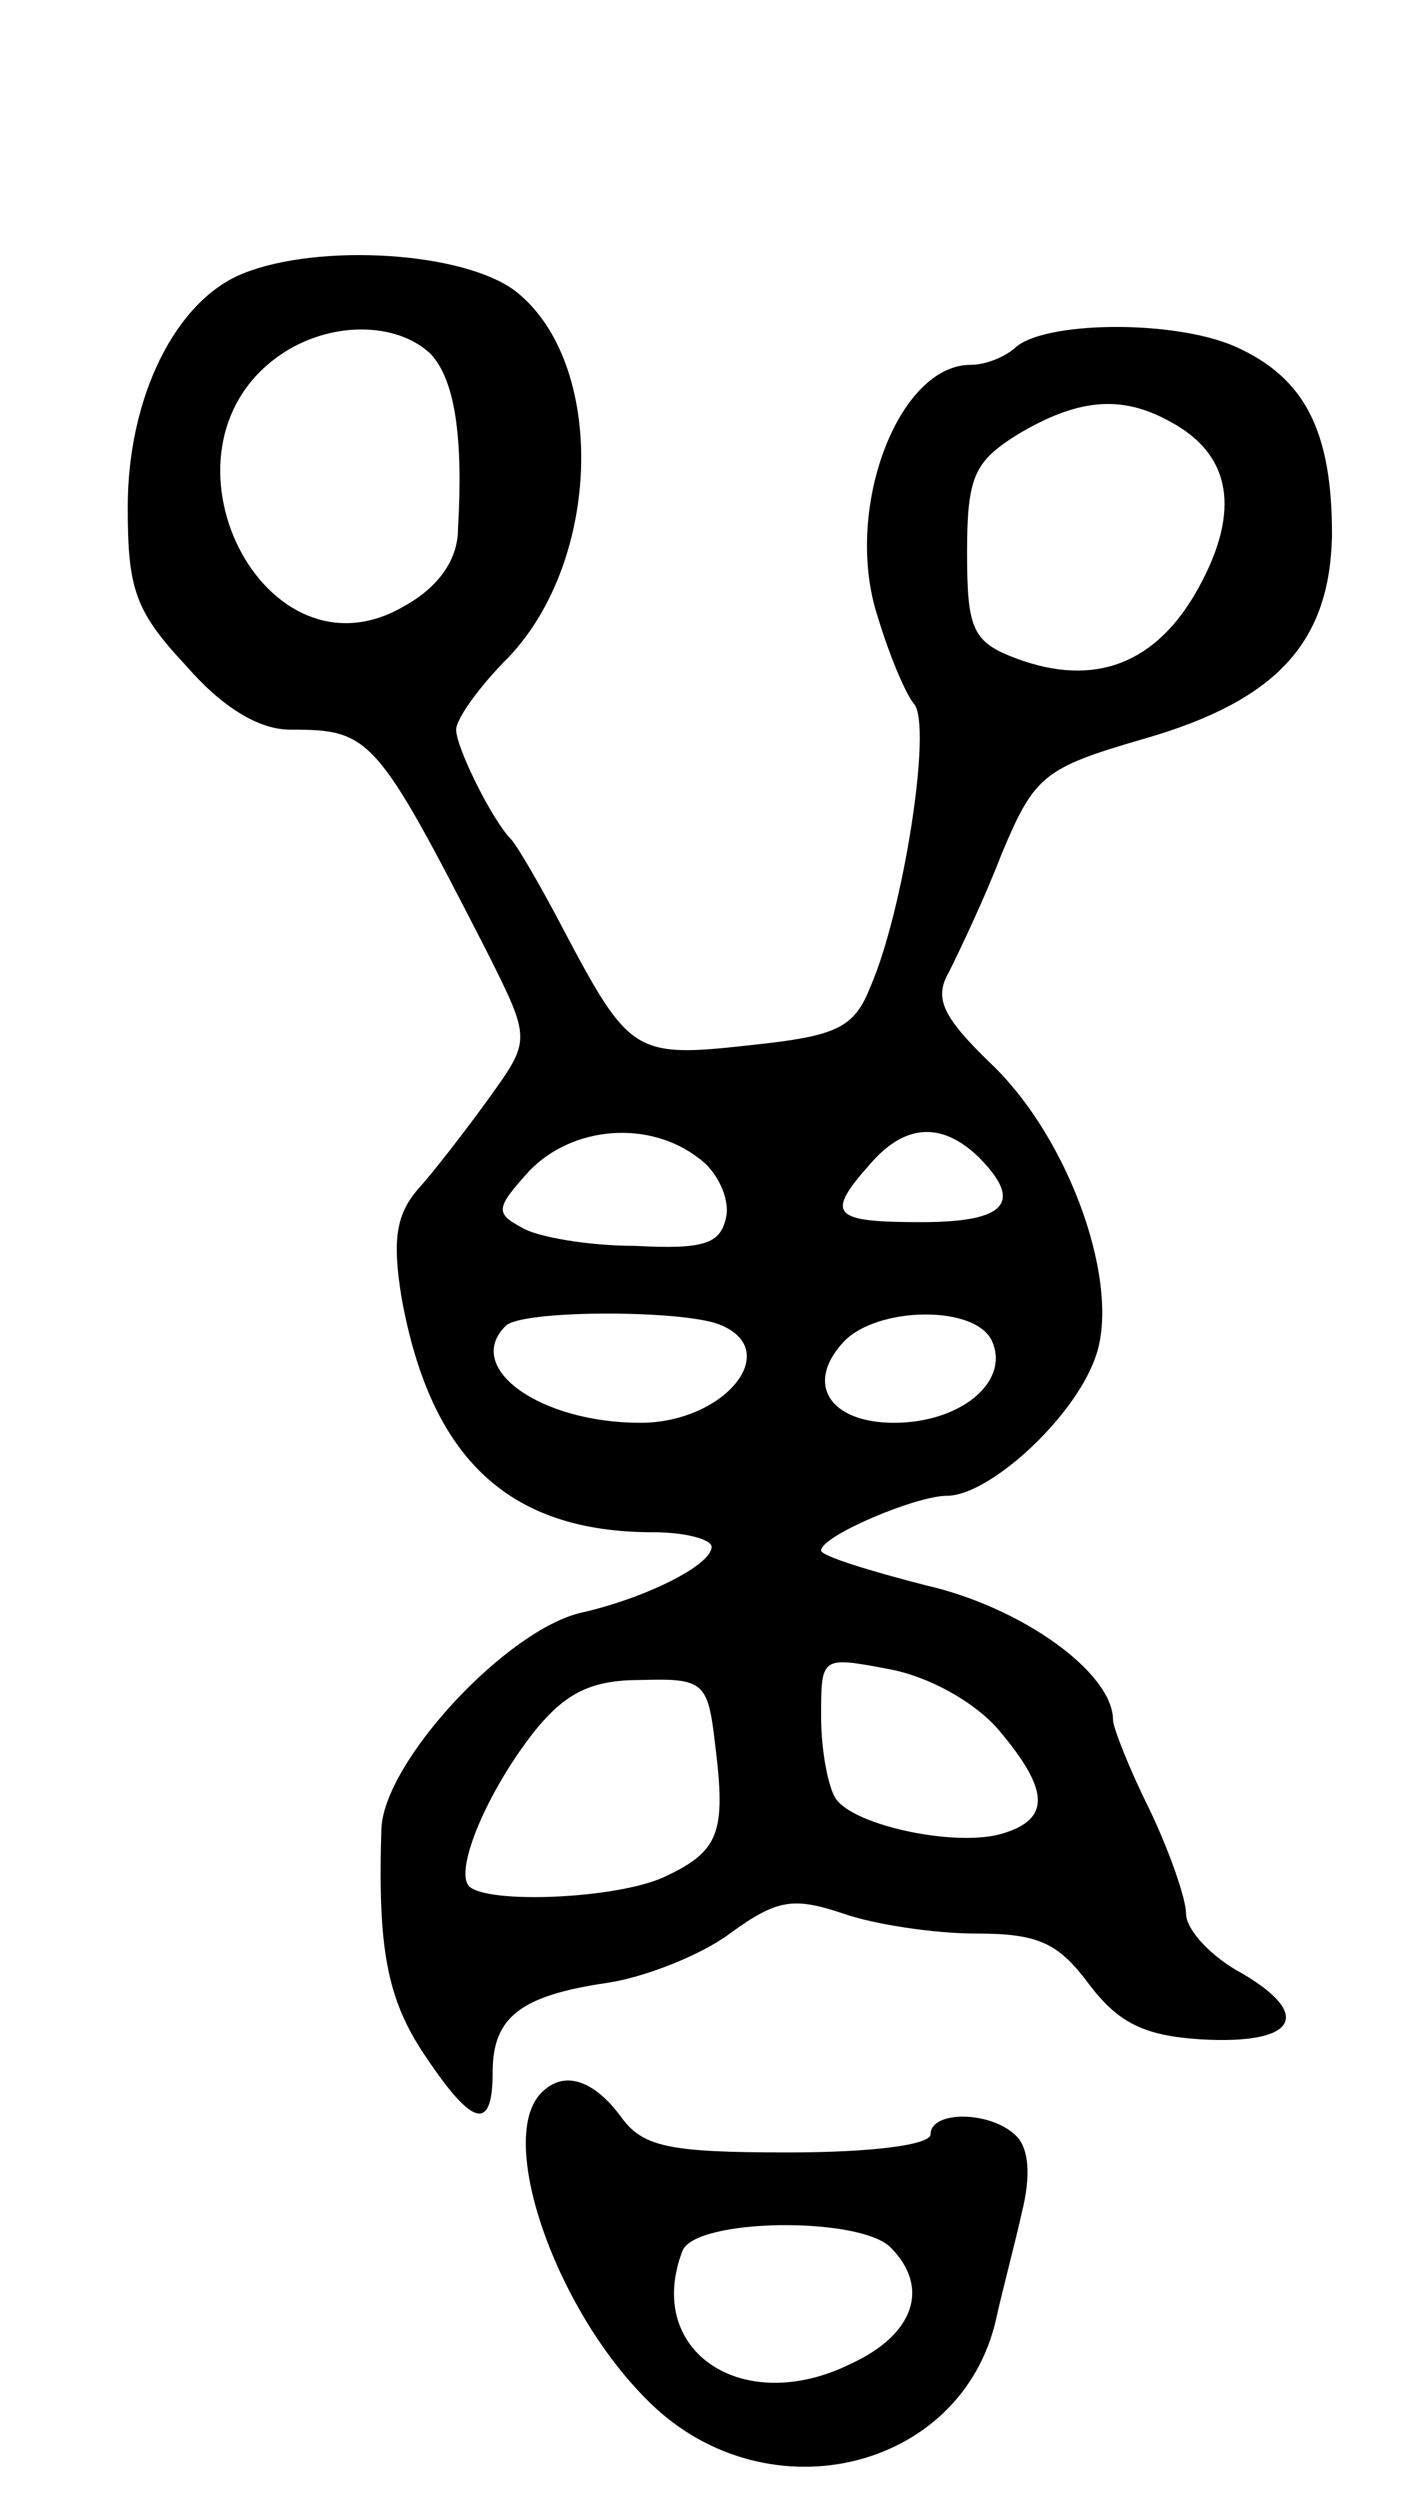 <svg version="1.0" xmlns="http://www.w3.org/2000/svg"
 width="77pt" height="137pt" viewBox="0 0 77 137"
 preserveAspectRatio="xMidYMid meet">
<g transform="translate(0,137) scale(0.1,-0.1)"
fill="#000000" stroke="none">
<path d="M133 1220 c-37 -15 -63 -68 -63 -128 0 -45 4 -57 32 -87 20 -23 40
-35 57 -35 44 0 47 -3 108 -122 24 -48 24 -48 1 -80 -13 -18 -30 -40 -39 -50
-12 -14 -14 -28 -9 -59 16 -89 59 -129 138 -129 18 0 32 -4 32 -8 0 -10 -36
-28 -71 -36 -41 -9 -109 -82 -110 -119 -2 -65 3 -93 24 -124 26 -39 37 -42 37
-9 0 30 15 42 63 49 20 3 51 15 67 27 26 19 35 20 62 11 17 -6 50 -11 73 -11
34 0 45 -5 62 -28 16 -21 30 -28 61 -30 52 -3 62 13 23 36 -17 9 -31 24 -31
33 0 8 -9 34 -20 57 -11 22 -20 45 -20 49 0 26 -50 62 -103 74 -31 8 -57 16
-57 19 0 8 52 30 69 30 23 0 69 42 81 75 15 39 -13 120 -57 162 -27 26 -31 36
-23 50 5 10 19 39 29 65 18 43 23 47 78 63 73 21 102 53 103 112 0 57 -15 86
-53 103 -34 15 -106 14 -121 -1 -6 -5 -16 -9 -24 -9 -40 0 -70 -80 -51 -138 6
-20 15 -42 20 -48 10 -12 -6 -114 -24 -155 -9 -23 -19 -27 -66 -32 -63 -7 -66
-5 -102 63 -13 25 -26 47 -29 50 -10 10 -30 50 -30 60 0 6 13 24 29 40 51 54
53 161 4 200 -28 22 -108 27 -150 10z m103 -44 c13 -14 18 -44 15 -96 0 -17
-11 -32 -29 -42 -77 -46 -143 85 -69 137 27 19 64 19 83 1z m405 -37 c34 -18
39 -49 16 -91 -23 -42 -57 -55 -100 -39 -24 9 -27 16 -27 58 0 42 4 50 28 65
32 19 56 22 83 7z m-258 -404 c10 -7 17 -22 15 -32 -3 -15 -12 -18 -50 -16
-26 0 -54 5 -62 10 -15 8 -14 11 4 31 24 25 66 28 93 7z m153 1 c25 -25 16
-36 -31 -36 -49 0 -53 4 -28 32 19 22 39 23 59 4z m-142 -92 c36 -14 3 -54
-43 -54 -55 0 -97 30 -74 53 8 9 96 9 117 1z m150 -10 c9 -22 -18 -44 -54 -44
-35 0 -49 21 -28 44 18 20 74 21 82 0z m3 -212 c28 -33 29 -49 3 -57 -25 -8
-82 4 -92 19 -4 6 -8 26 -8 45 0 33 0 33 37 26 22 -4 47 -18 60 -33z m-155 -9
c6 -48 2 -58 -28 -72 -26 -12 -97 -15 -107 -5 -8 9 10 52 36 85 17 21 31 28
58 28 35 1 37 -1 41 -36z"/>
<path d="M297 223 c-25 -24 6 -116 56 -167 64 -67 174 -42 193 43 3 14 10 40
14 58 5 20 4 35 -3 42 -14 14 -47 14 -47 1 0 -6 -33 -10 -78 -10 -66 0 -80 3
-92 20 -15 20 -31 25 -43 13z m191 -85 c22 -22 13 -48 -22 -64 -59 -29 -113 7
-92 62 7 18 97 19 114 2z"/>
</g>
</svg>
